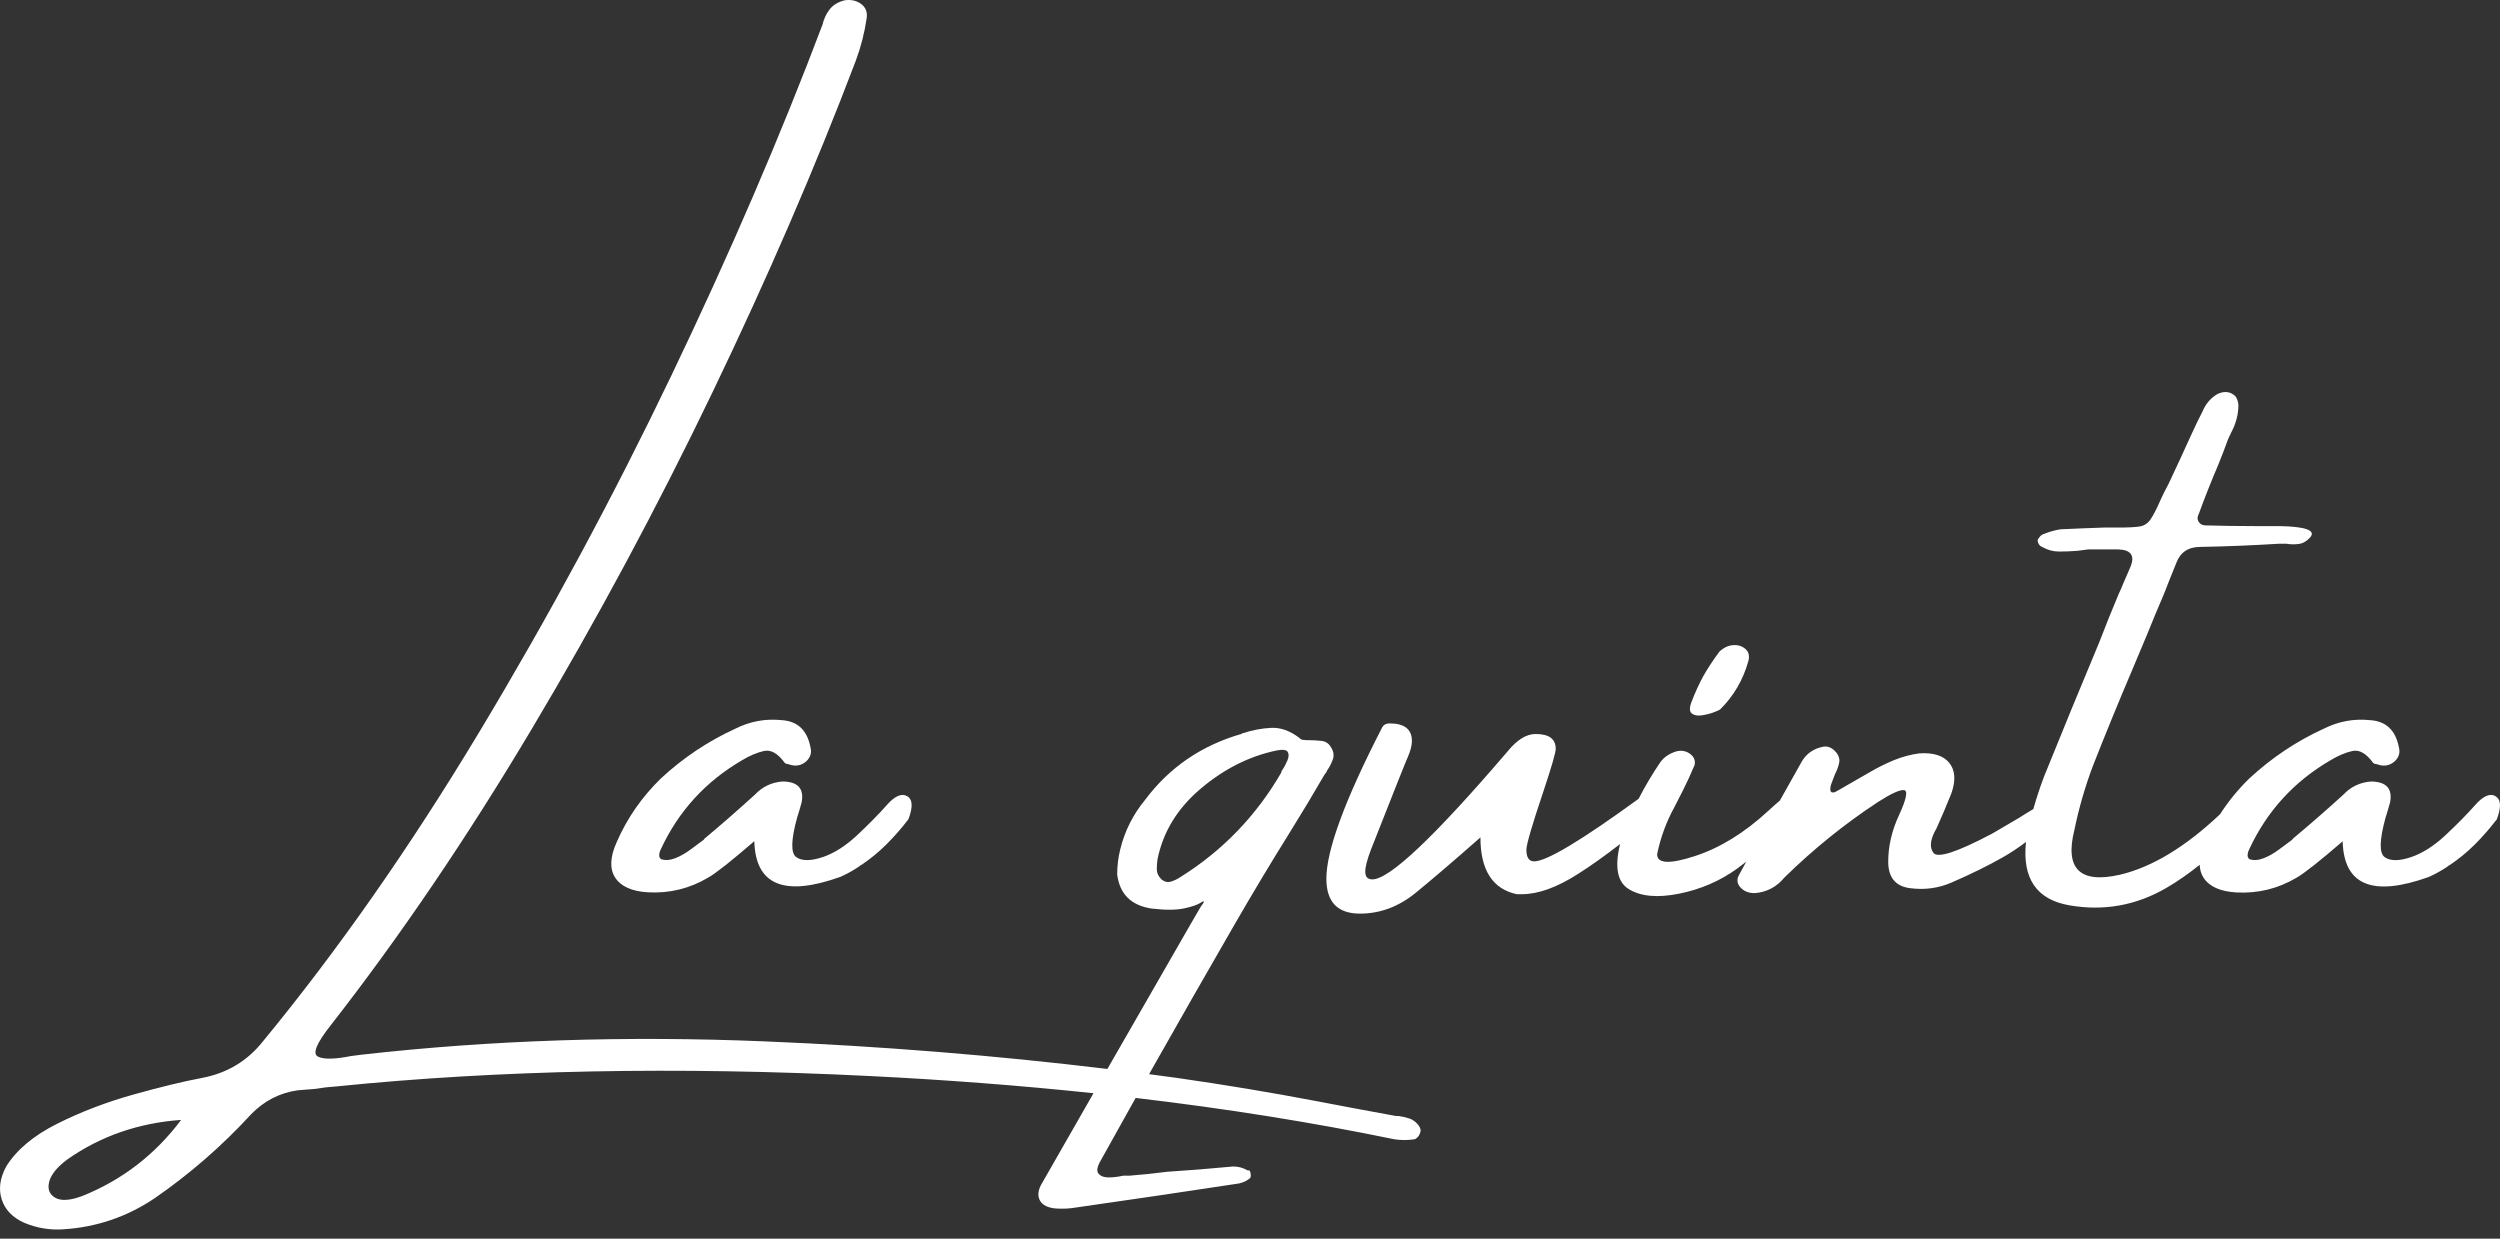 <svg width="220" height="109" viewBox="0 0 220 109" fill="none" xmlns="http://www.w3.org/2000/svg">
<rect x="0" y="0" width="220" height="109" fill="#333333" stroke="none"/>
<g clip-path="url(#clip0_89_2916)">
<path d="M124.777 98.956C124.549 98.687 124.285 98.505 123.983 98.412C123.682 98.318 123.377 98.25 123.066 98.209H122.848C120.567 97.795 118.246 97.359 115.882 96.906C111.859 96.139 107.754 95.456 103.568 94.856C102.753 94.743 101.935 94.635 101.118 94.527C103.631 90.082 106.157 85.657 108.699 81.254C110.253 78.563 111.85 75.903 113.488 73.275C114.545 71.578 115.572 69.87 116.566 68.151C116.67 68.048 116.741 67.934 116.784 67.81C117.012 67.478 117.182 67.142 117.298 66.8C117.412 66.458 117.354 66.112 117.126 65.76C116.939 65.428 116.665 65.243 116.302 65.2C115.94 65.159 115.572 65.137 115.199 65.137H115.012C114.908 65.137 114.789 65.127 114.654 65.107C114.52 65.086 114.411 65.023 114.327 64.92C113.498 64.299 112.674 64.009 111.855 64.051C111.037 64.094 110.213 64.248 109.384 64.517C109.341 64.517 109.3 64.537 109.259 64.58C105.735 65.595 102.904 67.529 100.769 70.387C99.712 71.67 98.987 73.108 98.592 74.703C98.405 75.427 98.313 76.183 98.313 76.969C98.541 78.688 99.547 79.68 101.329 79.951C102.552 80.095 103.517 80.09 104.222 79.935C104.927 79.781 105.413 79.609 105.682 79.424C105.827 79.32 105.911 79.294 105.931 79.345C105.951 79.398 105.868 79.537 105.682 79.765C105.516 80.034 105.226 80.532 104.813 81.256C102.349 85.533 99.894 89.803 97.45 94.068C87.535 92.872 77.499 92.062 67.341 91.643C55.088 91.134 43.262 91.524 31.859 92.807C31.547 92.848 31.226 92.89 30.895 92.931C29.445 93.22 28.469 93.237 27.972 92.977C27.475 92.719 27.858 91.792 29.123 90.198C35.197 82.414 41.094 73.72 46.816 64.114C52.538 54.51 57.829 44.65 62.691 34.539C67.552 24.428 71.757 14.702 75.301 5.366C75.757 4.146 76.079 2.893 76.265 1.61C76.348 1.071 76.186 0.653 75.783 0.352C75.378 0.052 74.896 -0.056 74.338 0.025C73.757 0.17 73.316 0.435 73.016 0.817C72.715 1.2 72.504 1.65 72.38 2.169C68.668 12.001 64.237 22.289 59.086 33.034C53.934 43.778 48.306 54.227 42.199 64.381C36.094 74.535 29.734 83.627 23.122 91.66C21.753 93.378 19.971 94.444 17.773 94.857C16.135 95.168 14.13 95.654 11.757 96.316C9.382 96.979 7.148 97.832 5.056 98.877C2.962 99.923 1.459 101.181 0.546 102.65C-0.014 103.685 -0.143 104.657 0.158 105.568C0.458 106.48 1.127 107.163 2.164 107.618C3.262 108.074 4.402 108.259 5.584 108.178C8.507 107.991 11.181 107.08 13.607 105.446C16.695 103.314 19.526 100.851 22.097 98.056C23.238 96.877 24.605 96.173 26.202 95.945C26.699 95.903 27.216 95.862 27.756 95.821C28.357 95.717 28.978 95.644 29.622 95.603C43.926 94.153 59.542 93.849 76.469 94.687C83.302 95.025 89.886 95.534 96.227 96.204C94.68 98.903 93.136 101.602 91.597 104.297C91.328 104.836 91.307 105.295 91.534 105.679C91.762 106.061 92.218 106.284 92.902 106.347C93.546 106.388 94.157 106.357 94.738 106.253C99.526 105.57 104.295 104.866 109.041 104.142C109.414 104.059 109.736 103.904 110.005 103.676C110.046 103.634 110.068 103.568 110.068 103.474C110.068 103.381 110.058 103.287 110.037 103.195C110.017 103.102 109.984 103.034 109.944 102.993H109.789C109.395 102.765 108.97 102.651 108.514 102.651C106.544 102.838 104.605 102.993 102.698 103.117C101.598 103.262 100.5 103.375 99.402 103.459H98.842C98.386 103.562 97.955 103.613 97.552 103.613C97.148 103.613 96.852 103.5 96.665 103.272C96.478 103.044 96.551 102.651 96.883 102.092C97.795 100.457 98.708 98.821 99.618 97.186C99.726 96.996 99.833 96.807 99.94 96.618C107.936 97.56 115.533 98.774 122.724 100.261C123.304 100.345 123.874 100.345 124.435 100.261C124.518 100.261 124.615 100.203 124.731 100.091C124.845 99.977 124.921 99.848 124.964 99.704C125.027 99.58 125.03 99.445 124.979 99.299C124.927 99.155 124.86 99.041 124.777 98.957V98.956ZM103.91 77.158C103.641 77.345 103.355 77.484 103.056 77.577C102.754 77.671 102.47 77.603 102.201 77.375C101.932 77.107 101.798 76.821 101.798 76.522C101.798 76.223 101.818 75.917 101.861 75.606C102.358 73.183 103.633 71.109 105.686 69.38C107.739 67.652 109.956 66.54 112.341 66.042C112.879 65.938 113.205 65.979 113.319 66.166C113.434 66.353 113.423 66.606 113.289 66.927C113.154 67.249 112.994 67.543 112.807 67.813C112.765 67.896 112.744 67.958 112.744 68C110.546 71.789 107.603 74.842 103.912 77.159L103.91 77.158ZM7.295 105.227C6.217 105.64 5.413 105.703 4.884 105.414C4.355 105.123 4.169 104.657 4.324 104.016C4.479 103.374 5.013 102.713 5.926 102.029C8.849 99.979 12.186 98.82 15.94 98.551C13.658 101.594 10.778 103.819 7.295 105.227Z" fill="white"/>
<path d="M72.365 75.434C71.338 75.775 70.577 75.775 70.078 75.434C69.581 75.092 69.602 73.938 70.141 71.971C70.286 71.516 70.42 71.06 70.545 70.604C70.773 69.384 70.203 68.772 68.834 68.772C67.88 68.855 67.082 69.238 66.44 69.921C64.988 71.245 63.507 72.541 61.993 73.802L61.931 73.895C61.619 74.123 61.236 74.407 60.78 74.749C60.323 75.09 59.867 75.349 59.411 75.526C58.955 75.702 58.541 75.728 58.166 75.604C58.042 75.5 57.989 75.361 58.011 75.184C58.032 75.009 58.085 74.847 58.166 74.703C59.721 71.371 62.096 68.772 65.288 66.909C65.972 66.496 66.619 66.22 67.232 66.086C67.843 65.952 68.449 66.298 69.052 67.126C69.093 67.169 69.15 67.199 69.222 67.22C69.295 67.24 69.351 67.25 69.392 67.25C69.993 67.478 70.523 67.385 70.979 66.972C71.331 66.62 71.445 66.217 71.321 65.761C71.03 64.25 70.18 63.453 68.771 63.371C67.361 63.227 66.013 63.475 64.728 64.116C62.322 65.214 60.136 66.672 58.166 68.495C56.488 70.13 55.192 71.993 54.28 74.084C53.679 75.408 53.633 76.459 54.14 77.236C54.649 78.013 55.608 78.441 57.017 78.524C58.924 78.628 60.696 78.193 62.336 77.22C63.02 76.828 64.367 75.762 66.379 74.023C66.483 77.894 69.011 78.939 73.967 77.159C74.567 76.891 75.138 76.569 75.677 76.197C75.677 76.156 75.708 76.134 75.771 76.134C76.58 75.595 77.325 74.985 78.01 74.302C78.694 73.618 79.336 72.884 79.939 72.097C80.352 71.021 80.317 70.343 79.83 70.064C79.343 69.785 78.747 70.043 78.042 70.841C77.337 71.638 76.472 72.517 75.446 73.481C74.419 74.443 73.393 75.096 72.368 75.437L72.365 75.434Z" fill="white"/>
<path d="M149.733 62.952C150.095 62.901 150.438 62.817 150.759 62.703C151.081 62.59 151.292 62.491 151.396 62.408C152.578 61.228 153.396 59.82 153.853 58.185C153.977 57.73 153.894 57.373 153.604 57.114C153.313 56.856 152.95 56.742 152.516 56.772C152.08 56.803 151.677 56.995 151.304 57.347C150.724 58.134 150.252 58.853 149.889 59.504C149.527 60.157 149.18 60.917 148.848 61.787C148.66 62.284 148.67 62.615 148.878 62.782C149.086 62.948 149.37 63.004 149.733 62.952Z" fill="white"/>
<path d="M219.607 70.062C219.12 69.784 218.524 70.042 217.819 70.839C217.114 71.637 216.25 72.515 215.223 73.479C214.196 74.442 213.17 75.094 212.145 75.436C211.119 75.778 210.358 75.778 209.86 75.436C209.363 75.094 209.384 73.94 209.923 71.973C210.068 71.518 210.203 71.062 210.327 70.606C210.555 69.386 209.985 68.774 208.616 68.774C207.663 68.857 206.864 69.24 206.221 69.923C204.77 71.247 203.287 72.543 201.774 73.804L201.711 73.897C201.399 74.125 201.016 74.409 200.56 74.751C200.104 75.093 199.648 75.351 199.191 75.528C198.735 75.704 198.321 75.73 197.947 75.606C197.823 75.502 197.77 75.363 197.792 75.186C197.812 75.011 197.865 74.849 197.947 74.705C199.501 71.373 201.876 68.774 205.068 66.911C205.753 66.498 206.399 66.222 207.012 66.088C207.623 65.954 208.23 66.3 208.832 67.128C208.873 67.171 208.931 67.201 209.002 67.222C209.074 67.242 209.132 67.252 209.173 67.252C209.774 67.48 210.303 67.387 210.759 66.974C211.112 66.622 211.226 66.219 211.102 65.763C210.81 64.252 209.961 63.455 208.551 63.373C207.142 63.229 205.793 63.477 204.508 64.118C202.103 65.216 199.917 66.674 197.947 68.497C196.951 69.468 196.093 70.52 195.366 71.65C192.324 74.528 189.389 76.303 186.565 76.974C183.02 77.782 181.682 76.458 182.554 73C182.947 71.096 183.487 69.233 184.171 67.411C185.269 64.616 186.41 61.831 187.591 59.057C188.047 57.961 188.504 56.873 188.96 55.797C189.416 54.658 189.903 53.488 190.421 52.288C190.773 51.377 191.136 50.467 191.508 49.556C191.861 48.604 192.566 48.128 193.623 48.128C195.902 48.087 198.204 47.994 200.526 47.85H201.21C201.583 47.912 201.951 47.917 202.314 47.865C202.676 47.814 203.013 47.612 203.325 47.26C203.781 46.66 202.869 46.338 200.589 46.297H198.412C197.002 46.297 195.56 46.277 194.089 46.235C193.82 46.235 193.618 46.131 193.483 45.923C193.349 45.716 193.354 45.478 193.499 45.21C194.038 43.739 194.607 42.301 195.209 40.894C195.521 40.129 195.81 39.372 196.079 38.627C196.183 38.4 196.277 38.204 196.359 38.038C196.772 37.251 196.98 36.453 196.98 35.648C196.98 35.503 196.944 35.336 196.871 35.151C196.798 34.964 196.701 34.83 196.575 34.748C196.159 34.437 195.672 34.417 195.114 34.685C194.534 35.037 194.108 35.534 193.839 36.176C193.507 36.819 193.185 37.48 192.875 38.163C192.191 39.675 191.507 41.155 190.822 42.604C190.553 43.1 190.325 43.556 190.138 43.97C189.806 44.737 189.517 45.305 189.266 45.679C189.018 46.051 188.691 46.269 188.287 46.331C187.884 46.394 187.266 46.425 186.437 46.425H185.131C183.866 46.468 182.591 46.519 181.306 46.58C180.809 46.663 180.33 46.797 179.876 46.983C179.731 47.025 179.612 47.102 179.518 47.215C179.425 47.329 179.358 47.428 179.316 47.511C179.316 47.656 179.351 47.787 179.425 47.899C179.496 48.013 179.595 48.091 179.719 48.132C180.175 48.4 180.667 48.536 181.197 48.536C181.726 48.536 182.259 48.516 182.799 48.473C183.131 48.433 183.453 48.392 183.762 48.349H186.437C187.494 48.392 187.857 48.868 187.525 49.777C187.297 50.316 187.068 50.843 186.84 51.362C186.716 51.673 186.582 51.982 186.435 52.293C185.834 53.721 185.264 55.141 184.724 56.546C183.087 60.46 181.469 64.391 179.872 68.346C179.517 69.284 179.205 70.236 178.933 71.198C178.556 71.419 178.136 71.677 177.666 71.978L175.334 73.345C172.244 74.98 170.514 75.55 170.141 75.053C169.769 74.557 169.862 73.833 170.421 72.879C170.877 71.866 171.311 70.841 171.726 69.806C172.12 68.667 172.058 67.778 171.539 67.135C171.02 66.494 170.14 66.214 168.895 66.297C168.127 66.401 167.392 66.598 166.687 66.887C165.982 67.178 165.308 67.507 164.666 67.881C163.941 68.296 163.184 68.73 162.397 69.185C162.086 69.372 161.776 69.547 161.464 69.714C161.236 69.777 161.107 69.724 161.076 69.559C161.045 69.394 161.076 69.187 161.17 68.939C161.263 68.691 161.36 68.432 161.466 68.162C161.694 67.706 161.828 67.314 161.871 66.982C161.871 66.63 161.721 66.314 161.42 66.035C161.119 65.757 160.792 65.648 160.441 65.709C159.612 65.876 158.989 66.299 158.575 66.982C157.923 68.131 157.276 69.287 156.629 70.447C156.326 70.703 155.993 71.001 155.621 71.344C153.527 73.28 151.372 74.61 149.154 75.334C146.936 76.058 145.827 76.007 145.827 75.179C146.117 73.731 146.626 72.344 147.351 71.018C147.475 70.79 147.724 70.304 148.097 69.559C148.47 68.815 148.812 68.068 149.123 67.324C149.207 66.931 149.077 66.605 148.735 66.346C148.393 66.088 147.993 66.01 147.538 66.114C146.917 66.3 146.439 66.622 146.108 67.076C145.397 68.121 144.762 69.192 144.2 70.292C139.156 73.964 136.091 75.801 135.007 75.801C134.551 75.801 134.322 75.46 134.322 74.776C134.322 74.321 134.82 72.614 135.816 69.653C136.541 67.479 136.903 66.227 136.903 65.896C136.903 65.027 136.313 64.592 135.131 64.592C134.322 64.592 133.504 65.1 132.675 66.114C126.248 73.627 122.278 77.386 120.764 77.386C120.349 77.386 120.143 77.158 120.143 76.702C120.143 76.289 120.308 75.647 120.64 74.776C122.734 69.457 123.822 66.724 123.905 66.579C124.134 66.04 124.248 65.585 124.248 65.213C124.248 64.177 123.594 63.66 122.288 63.66C121.956 63.66 121.728 63.795 121.604 64.065C118.349 70.399 116.721 74.819 116.721 77.325C116.721 79.375 117.707 80.398 119.675 80.398C121.457 80.398 123.1 79.783 124.603 78.55C126.107 77.319 127.998 75.699 130.278 73.69C130.278 76.568 131.345 78.234 133.48 78.69H133.916C135.366 78.69 137.026 78.09 138.892 76.889C139.992 76.191 141.216 75.319 142.566 74.277C142.077 76.293 142.324 77.608 143.308 78.225C144.365 78.888 145.848 79.028 147.755 78.645C149.661 78.263 151.372 77.523 152.886 76.425C153.153 76.231 153.413 76.033 153.669 75.83C153.459 76.215 153.25 76.599 153.042 76.983C152.814 77.376 152.852 77.744 153.151 78.084C153.453 78.426 153.871 78.596 154.411 78.596C155.468 78.514 156.34 78.057 157.023 77.229C159.573 74.725 162.329 72.5 165.295 70.554C166.435 69.83 167.186 69.488 167.549 69.529C167.911 69.571 167.772 70.295 167.128 71.703C166.485 73.07 166.164 74.447 166.164 75.832C166.164 77.217 166.806 77.996 168.093 78.161C169.379 78.328 170.591 78.161 171.731 77.665C173.453 76.92 174.966 76.174 176.272 75.429C176.965 75.033 177.635 74.588 178.287 74.093C177.949 77.308 179.219 79.165 182.101 79.667C185.138 80.196 187.988 79.682 190.652 78.13C191.617 77.568 192.591 76.891 193.572 76.102C193.587 76.532 193.701 76.915 193.917 77.246C194.426 78.023 195.385 78.452 196.794 78.535C198.701 78.639 200.473 78.203 202.111 77.231C202.795 76.838 204.142 75.772 206.154 74.034C206.258 77.904 208.786 78.95 213.742 77.17C214.343 76.901 214.913 76.58 215.453 76.208C215.453 76.167 215.484 76.145 215.547 76.145C216.355 75.606 217.101 74.996 217.785 74.312C218.47 73.629 219.111 72.894 219.714 72.108C220.128 71.031 220.092 70.353 219.605 70.074L219.607 70.062Z" fill="white"/>
</g>
<defs>
<clipPath id="clip0_89_2916">
<rect width="220" height="108.197" fill="white" transform="translate(0 0)"/>
</clipPath>
</defs>
</svg>
